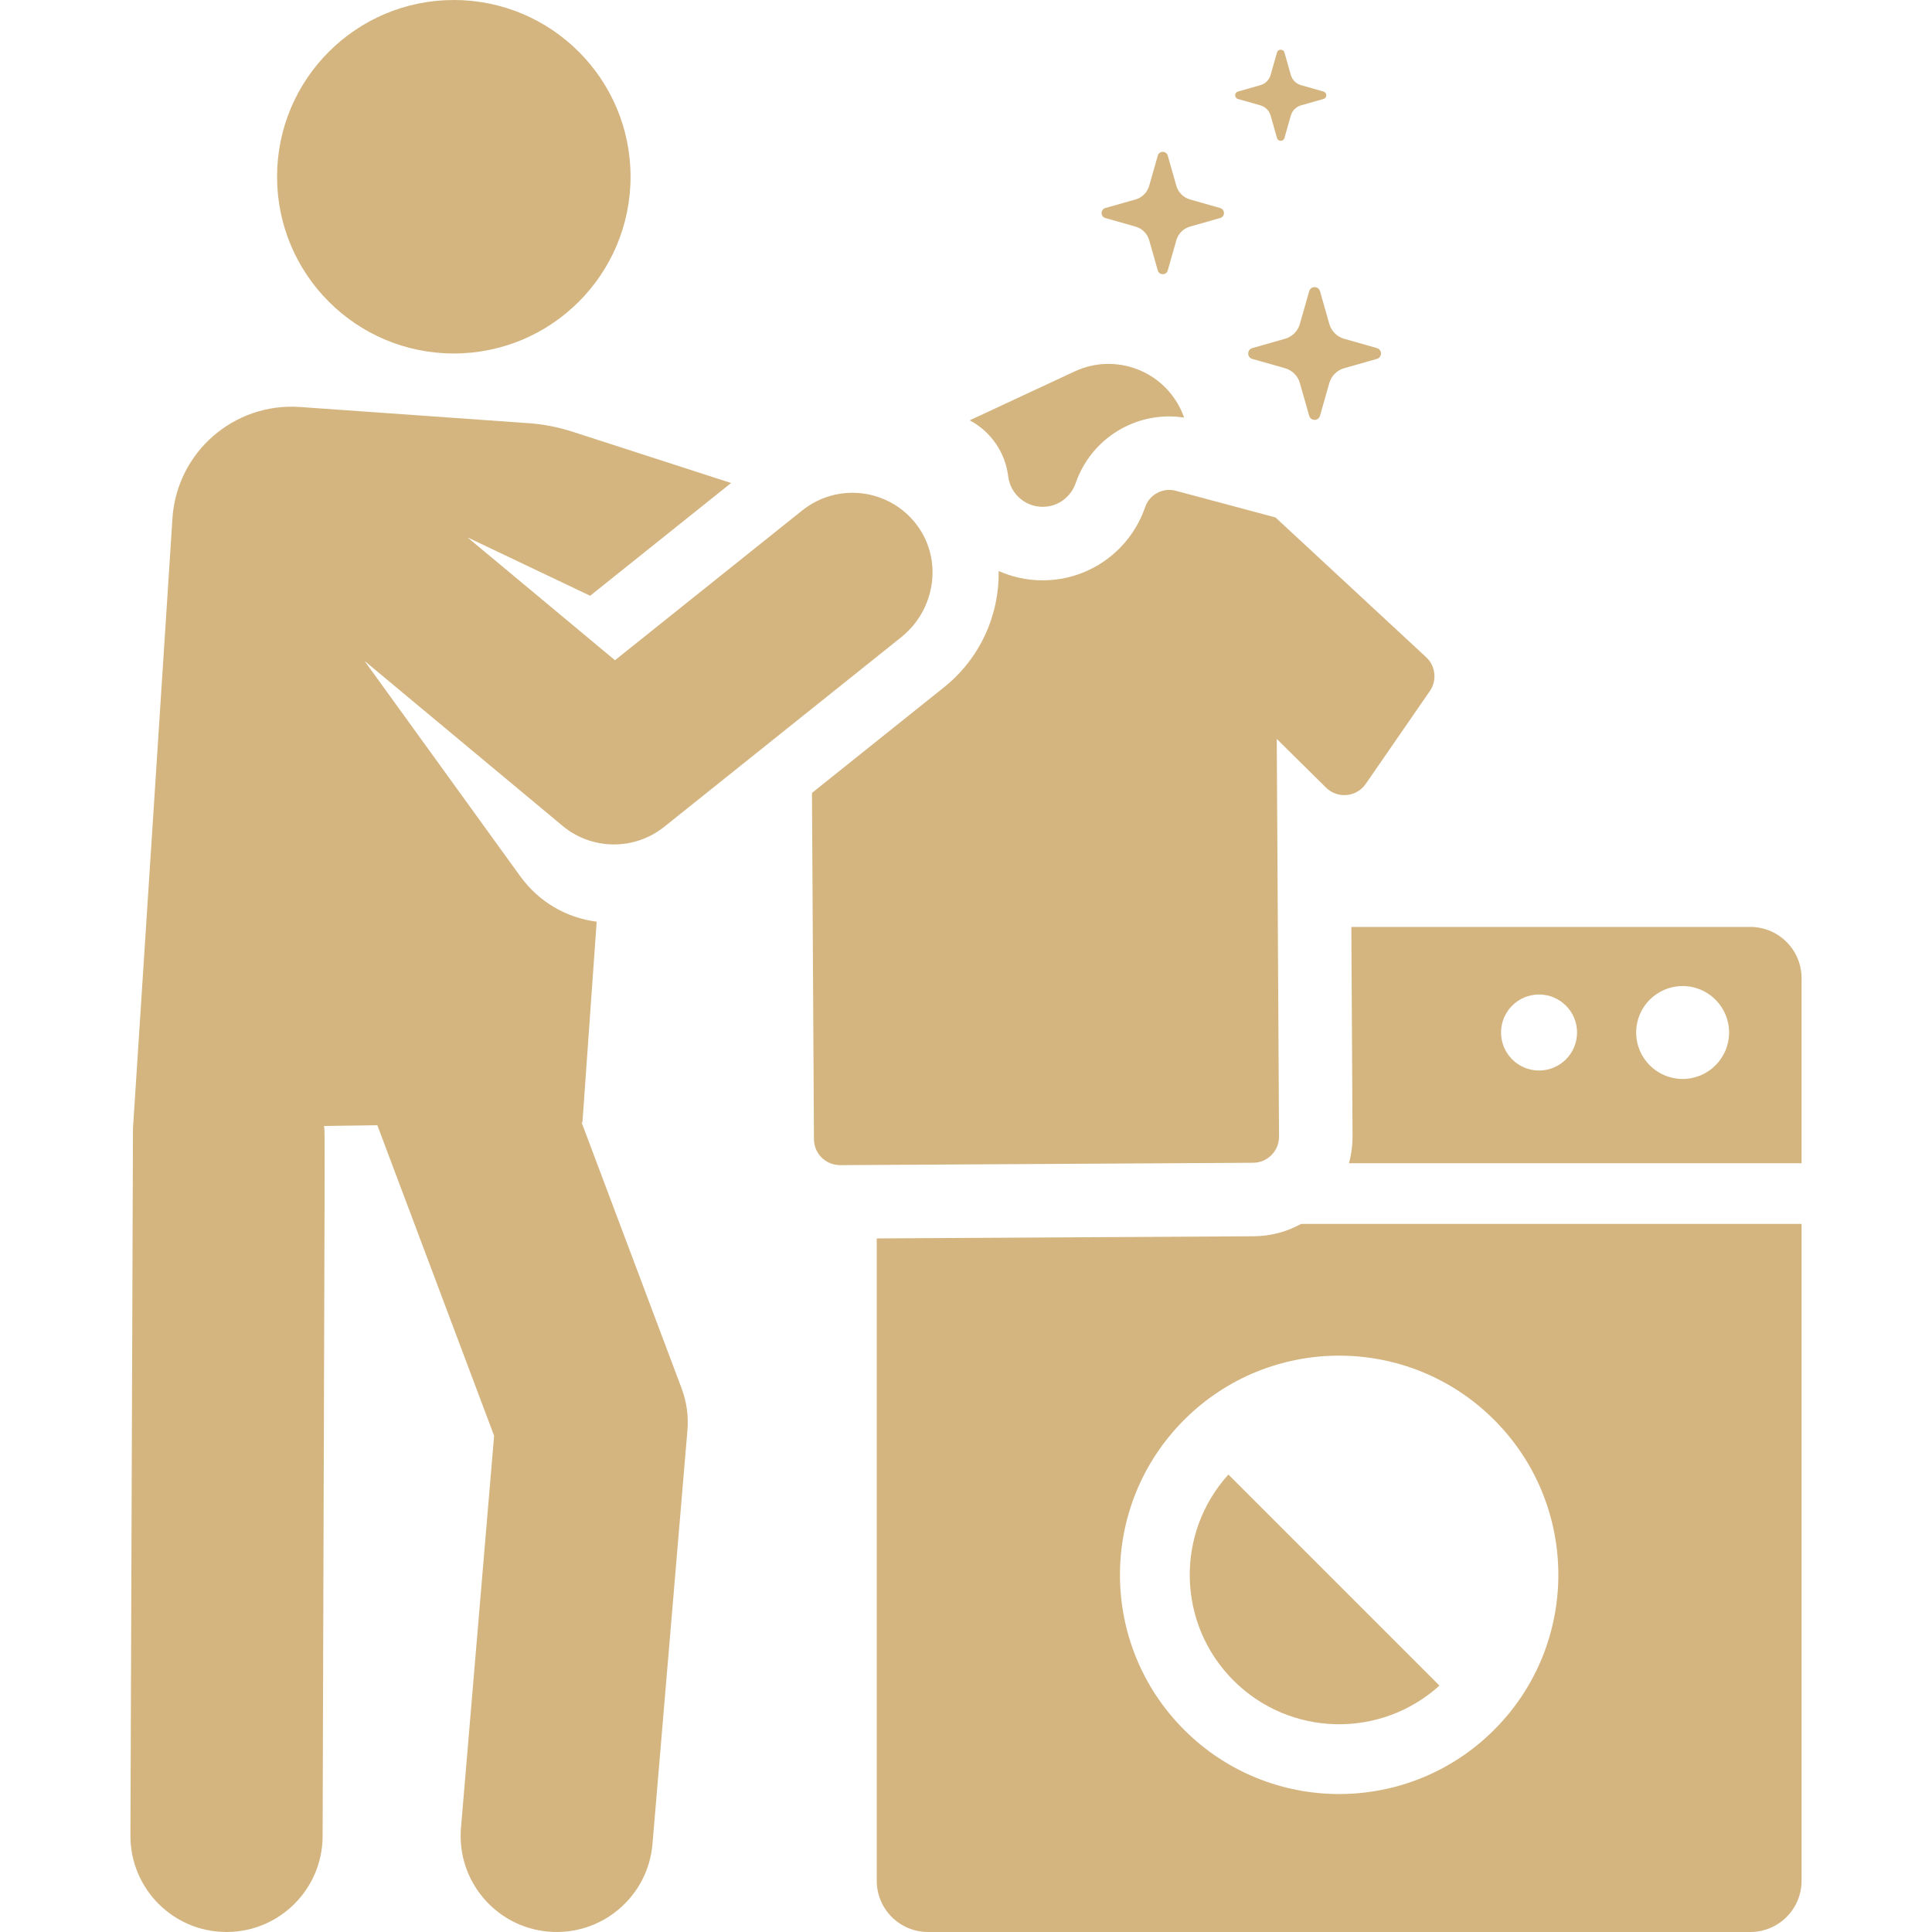 <?xml version="1.0" encoding="iso-8859-1"?>
<!-- Generator: Adobe Illustrator 19.0.0, SVG Export Plug-In . SVG Version: 6.00 Build 0)  -->
<svg version="1.1" id="Capa_1" xmlns="http://www.w3.org/2000/svg" xmlns:xlink="http://www.w3.org/1999/xlink" x="0px" y="0px"
	 viewBox="0 0 511.998 511.998" style="enable-background:new 0 0 511.998 511.998;fill:#D4B580;" xml:space="preserve">
<g>
	<g>
		<path d="M313.004,108.702c-4.949-10.624-17.574-15.225-28.198-10.276l-27.828,12.963c5.797,3.083,9.455,8.695,10.2,14.846
			c0.557,4.604,4.487,8.077,9.141,8.077h0.056c4.523-0.026,7.613-3.146,8.669-6.227c4.053-11.83,16.015-19.366,28.756-17.423
			C313.568,110.003,313.305,109.349,313.004,108.702z"/>
	</g>
</g>
<g>
	<g>
		<path d="M463.846,245.644H358.118l0.317,55.446c0.014,2.46-0.314,4.867-0.948,7.175h119.946v-49.034
			C477.433,251.728,471.351,245.644,463.846,245.644z M407.861,283.695c-5.563,0-10.072-4.509-10.072-10.072
			c0-5.563,4.509-10.072,10.072-10.072c5.563,0,10.072,4.509,10.072,10.072C417.933,279.185,413.424,283.695,407.861,283.695z
			 M445.912,285.934c-6.798,0-12.31-5.512-12.31-12.31c0-6.799,5.512-12.31,12.31-12.31s12.31,5.512,12.31,12.31
			C458.222,280.422,452.71,285.934,445.912,285.934z"/>
	</g>
</g>
<g>
	<g>
		<path d="M344.803,324.347c-3.814,2.112-8.117,3.25-12.598,3.276l-99.862,0.572v170.217c0,7.503,6.084,13.587,13.587,13.587
			h217.915c7.504,0,13.587-6.083,13.587-13.587V324.347H344.803z M395.962,458.422c-22.685,22.685-59.463,22.685-82.148,0
			c-22.685-22.685-22.685-59.463,0-82.148c22.685-22.685,59.463-22.685,82.148,0C418.647,398.958,418.647,435.737,395.962,458.422z"
			/>
	</g>
</g>
<g>
	<g>
		<path d="M325.538,390.769c-14.097,15.542-13.648,39.578,1.351,54.577c14.999,15,39.036,15.449,54.578,1.352L325.538,390.769z"/>
	</g>
</g>
<g>
	<g>
		<path d="M377.938,174.157l-39.921-37.03h-0.001l-26.418-7.065c-3.428-0.917-6.976,0.974-8.129,4.339
			c-3.844,11.222-14.45,19.32-26.984,19.392c-0.056,0-0.112,0-0.167,0c-4.148,0-8.091-0.882-11.654-2.469
			c0.165,11.558-4.808,23.069-14.533,30.849l-34.951,27.96l0.525,91.776c0.022,3.798,3.107,6.863,6.901,6.863
			c0.013,0,0.027,0,0.04,0l109.446-0.626c3.813-0.022,6.887-3.13,6.865-6.943l-0.603-105.38l13.05,12.901
			c3.039,3.005,8.082,2.562,10.532-0.986l16.988-24.598C380.873,180.317,380.454,176.491,377.938,174.157z"/>
	</g>
</g>
<g>
	<g>
		<path d="M243.035,139.21c-7.236-9.736-21.035-11.458-30.428-3.945l-49.632,39.705l-39.096-32.567l32.519,15.482
			c10.733-8.586,3.515-2.812,37.354-29.883l-42.066-13.603c-3.768-1.218-7.665-1.975-11.617-2.253
			c-7.464-0.525-24.063-1.699-60.548-4.288c-17.431-1.236-32.572,11.89-33.81,29.322L35.238,299.097l-0.673,187.359
			c-0.042,14.063,11.325,25.499,25.389,25.541c0.026,0,0.051,0,0.078,0c14.028,0,25.422-11.351,25.464-25.389
			c0.596-198.038,0.658-185.78,0.363-188.213l14.138-0.196l30.945,82.286l-8.778,103.901c-1.184,14.015,9.217,26.334,23.231,27.519
			c14.071,1.179,26.338-9.265,27.519-23.231l9.262-109.628c0.318-3.771-0.208-7.566-1.539-11.108l-26.509-70.488l0.223-0.003
			l3.774-53.193c-7.959-1.011-15.239-5.158-20.228-11.998l-41.294-57.109l52.463,43.702c7.758,6.464,19.024,6.609,26.95,0.267
			l62.816-50.252C247.855,161.647,249.928,148.483,243.035,139.21z"/>
	</g>
</g>
<g>
	<g>
		<circle cx="120.265" cy="46.839" r="46.839"/>
	</g>
</g>
<g>
	<g>
		<path d="M364.891,92.245l-8.678-2.467c-1.904-0.542-3.391-2.03-3.933-3.933l-2.467-8.678c-0.409-1.439-2.459-1.44-2.868,0
			l-2.467,8.678c-0.542,1.904-2.03,3.392-3.933,3.933l-8.678,2.467c-1.438,0.409-1.44,2.458,0,2.868l8.678,2.467
			c1.903,0.542,3.391,2.03,3.933,3.933l2.467,8.678c0.409,1.438,2.459,1.439,2.868,0l2.467-8.678
			c0.542-1.903,2.029-3.391,3.933-3.933l8.678-2.467C366.329,94.704,366.331,92.654,364.891,92.245z"/>
	</g>
</g>
<g>
	<g>
		<path d="M323.364,55.132l-7.998-2.273c-1.755-0.499-3.125-1.87-3.625-3.625l-2.274-7.998c-0.377-1.326-2.265-1.327-2.643,0
			l-2.274,7.998c-0.498,1.755-1.87,3.125-3.625,3.625l-7.998,2.273c-1.325,0.377-1.327,2.266,0,2.643l7.998,2.274
			c1.755,0.499,3.125,1.87,3.625,3.625l2.274,7.998c0.377,1.326,2.266,1.327,2.643,0l2.274-7.998
			c0.498-1.755,1.87-3.125,3.625-3.625l7.998-2.274C324.69,57.398,324.692,55.51,323.364,55.132z"/>
	</g>
</g>
<g>
	<g>
		<path d="M350.738,24.26l-5.957-1.694c-1.307-0.372-2.328-1.393-2.7-2.7l-1.694-5.957c-0.281-0.989-1.688-0.989-1.968,0
			l-1.694,5.957c-0.372,1.307-1.393,2.328-2.7,2.7l-5.957,1.694c-0.989,0.281-0.989,1.687,0,1.968l5.957,1.694
			c1.307,0.372,2.328,1.393,2.7,2.7l1.694,5.957c0.28,0.985,1.688,0.989,1.968,0l1.694-5.957c0.372-1.307,1.393-2.328,2.7-2.7
			l5.957-1.694C351.726,25.947,351.726,24.541,350.738,24.26z"/>
	</g>
</g>
<g>
</g>
<g>
</g>
<g>
</g>
<g>
</g>
<g>
</g>
<g>
</g>
<g>
</g>
<g>
</g>
<g>
</g>
<g>
</g>
<g>
</g>
<g>
</g>
<g>
</g>
<g>
</g>
<g>
</g>
</svg>
